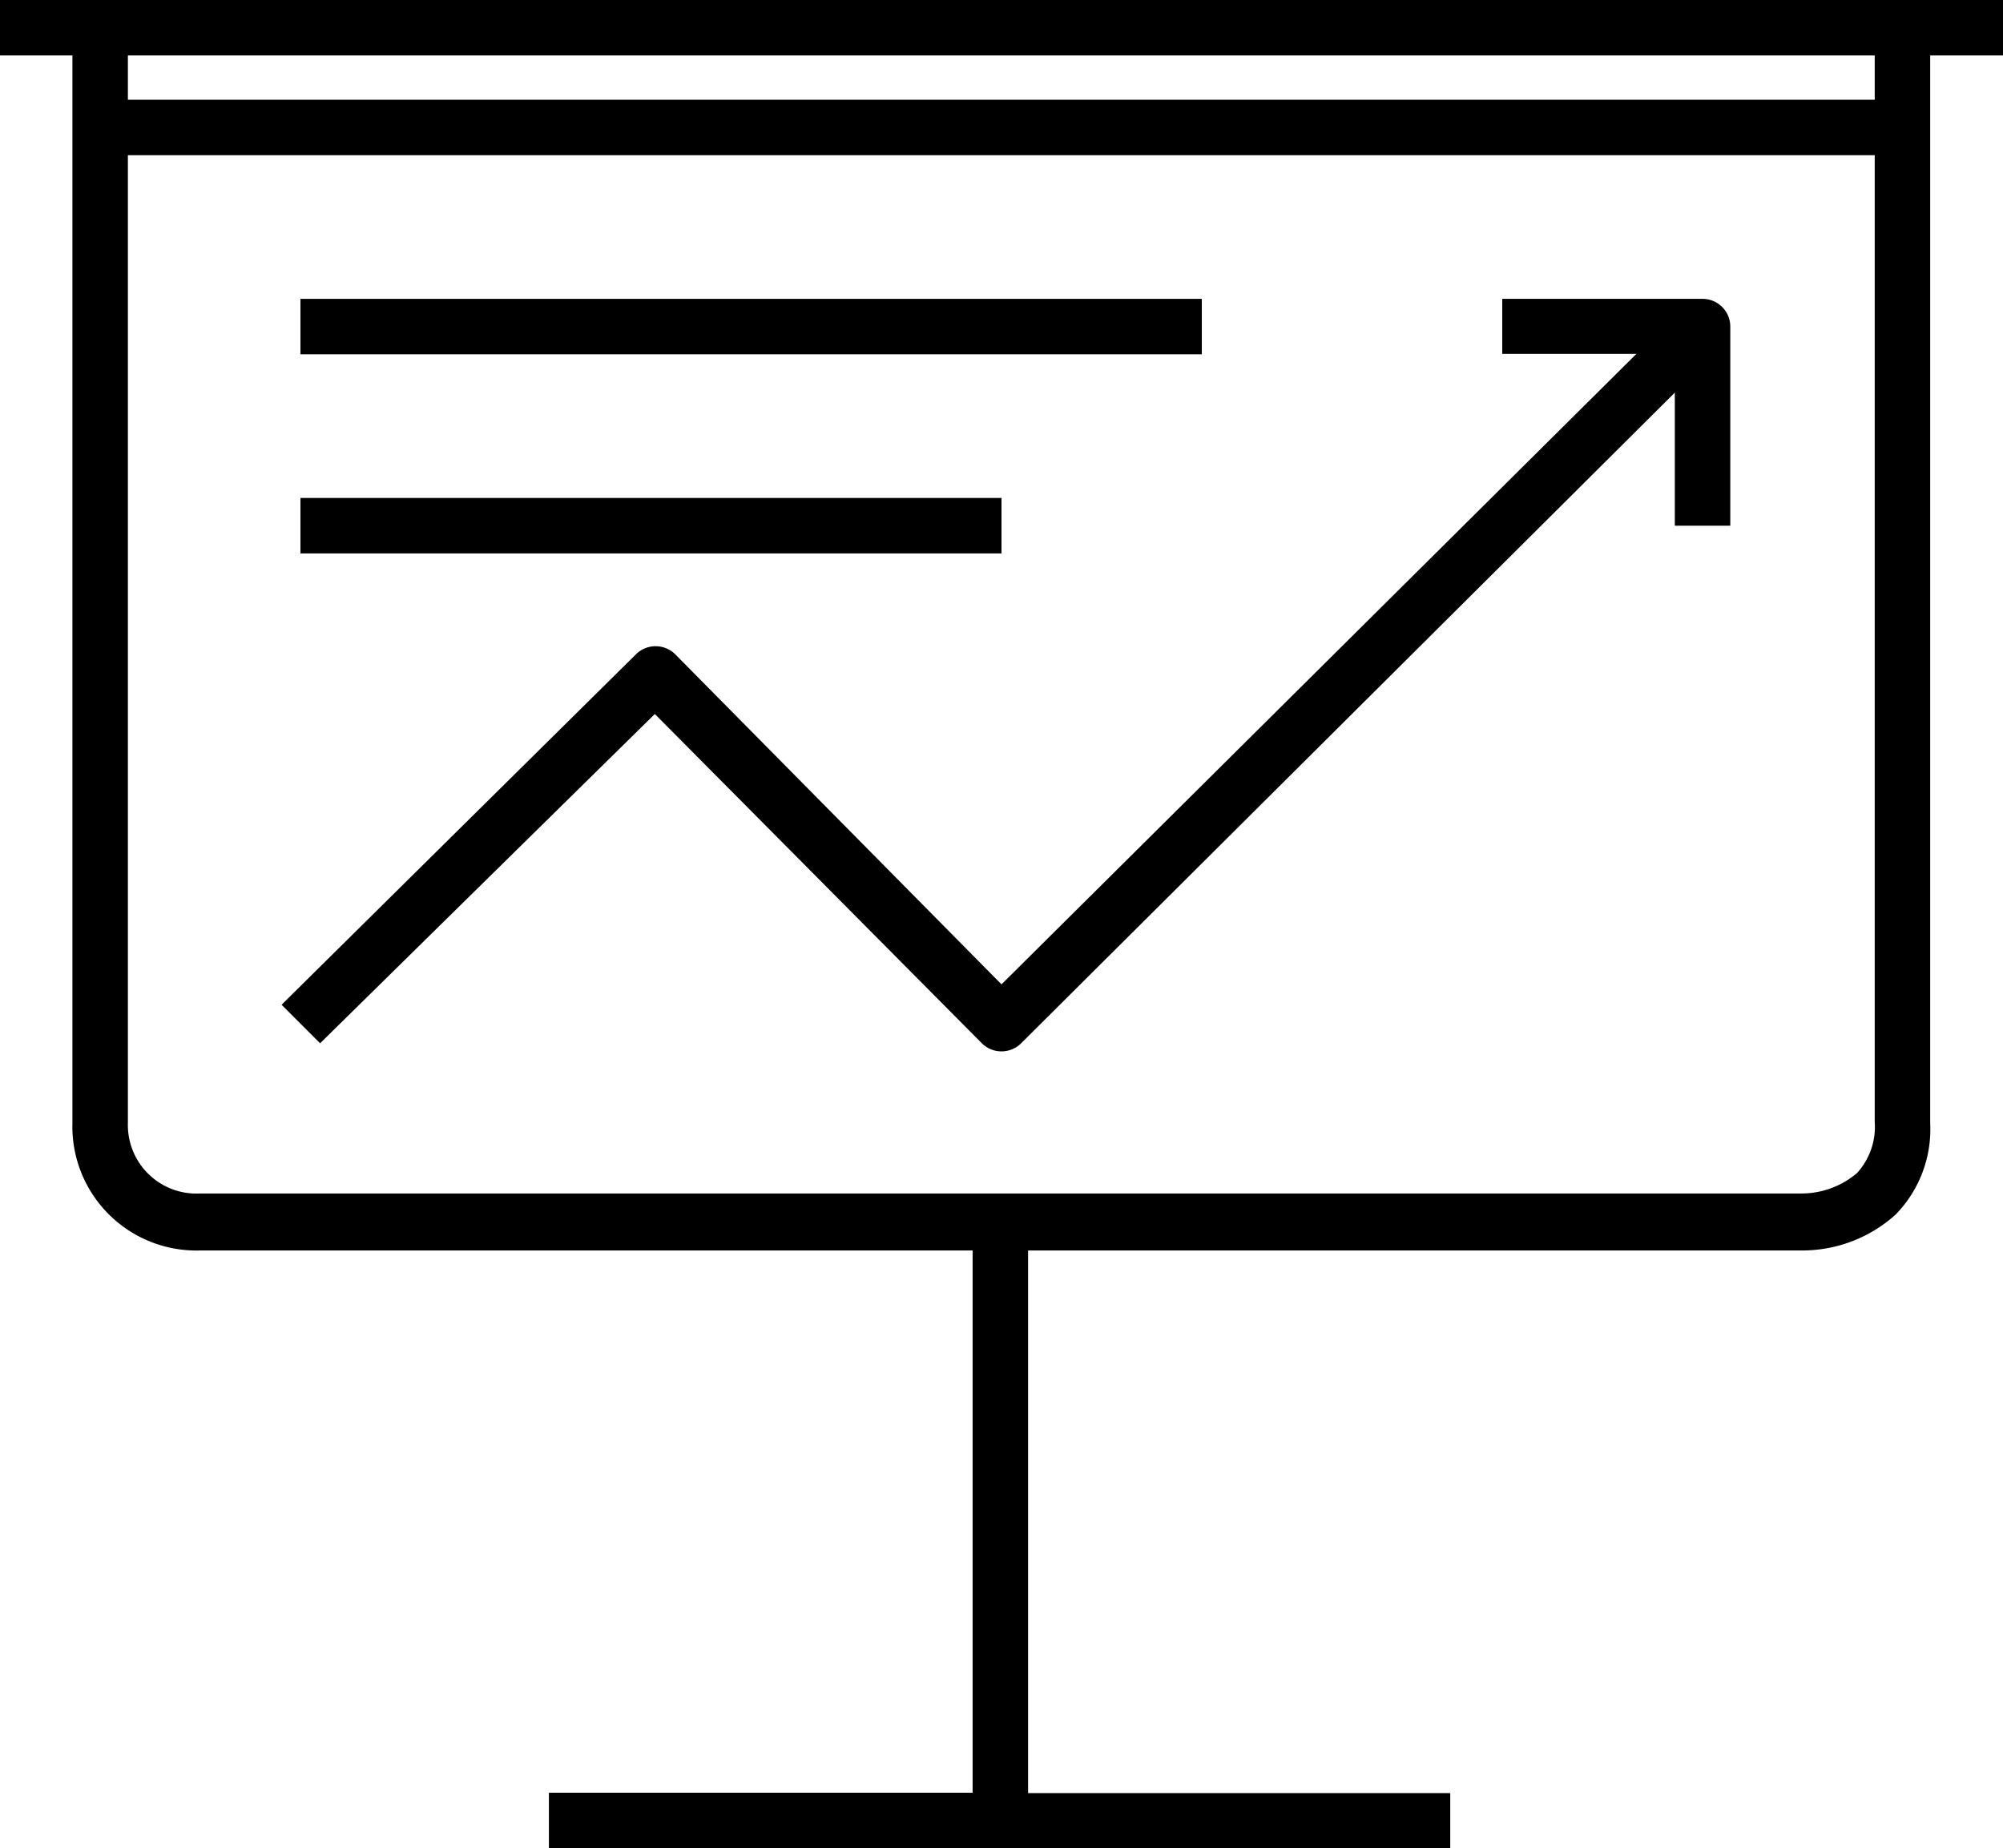 <svg id="Warstwa_1" data-name="Warstwa 1" xmlns="http://www.w3.org/2000/svg" viewBox="0 0 52 47.99"><title>reklama</title><rect width="52" height="1.44"/><path d="M46.81,32.48H5.2a3.22,3.22,0,0,1-3.32-3.31V.72H3.32V29.18A1.78,1.78,0,0,0,5.2,31H46.8a2.23,2.23,0,0,0,1.41-.53,1.78,1.78,0,0,0,.46-1.33V.72h1.44V29.18a3.17,3.17,0,0,1-.9,2.37A3.62,3.62,0,0,1,46.81,32.48Z" transform="translate(0 -0.01)"/><path d="M26,27.31h0a.72.72,0,0,1-.51-.21L17,18.55,8.31,27.1l-1-1L16.51,17a.72.72,0,0,1,.51-.21h0a.72.72,0,0,1,.51.21L26,25.57,43.69,8l1,1L26.51,27.1A.72.72,0,0,1,26,27.31Z" transform="translate(0 -0.01)"/><path d="M44.92,13.66H43.48V9.2H39V7.77h5.2a.72.72,0,0,1,.72.72Z" transform="translate(0 -0.01)"/><path d="M26,48H14.25V46.56h11V31.76h1.44V47.28A.72.72,0,0,1,26,48Z" transform="translate(0 -0.01)"/><rect x="26" y="46.56" width="11.65" height="1.44"/><rect x="7.8" y="7.76" width="23.4" height="1.44"/><rect x="7.8" y="12.93" width="18.2" height="1.44"/><rect x="2.6" y="2.59" width="46.8" height="1.44"/></svg>